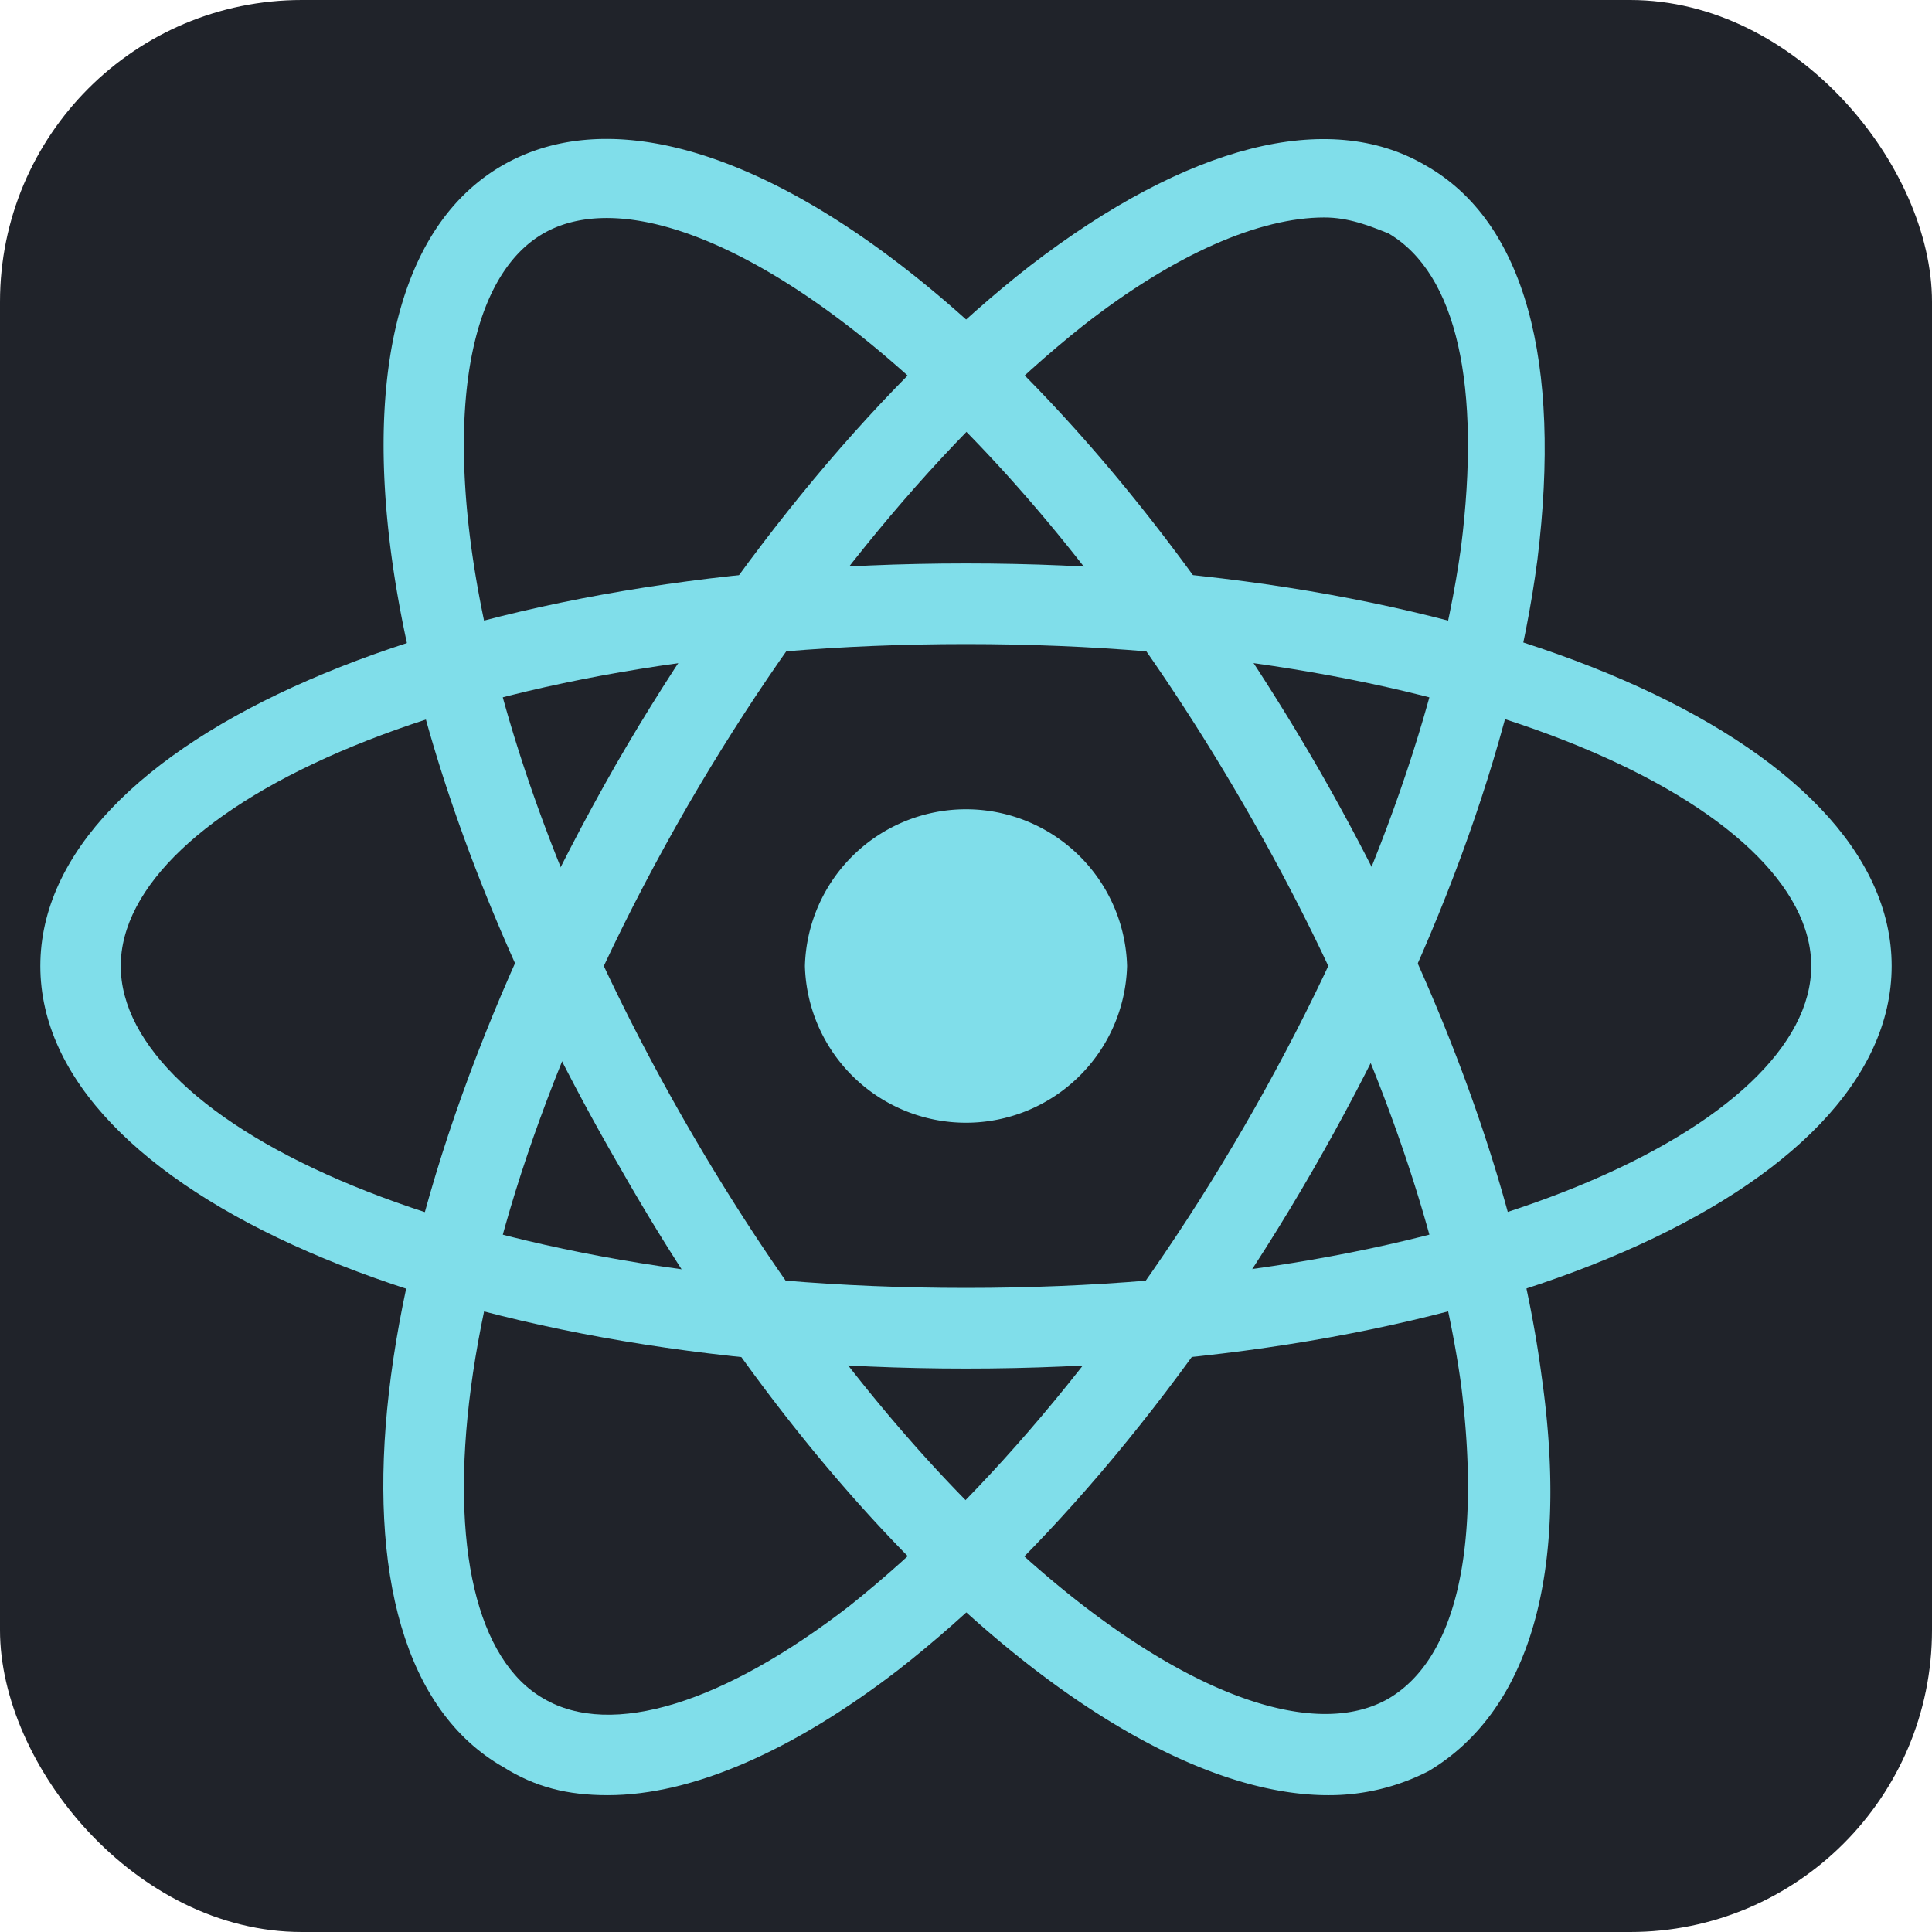 <svg xmlns="http://www.w3.org/2000/svg" width="32" height="32"><rect width="100%" height="100%" fill="#20232A" rx="5" ry="5"/><path d="M16 22.668C7.398 22.668.668 19.734.668 16S7.398 9.332 16 9.332 31.332 12.266 31.332 16 24.602 22.668 16 22.668m0-12c-8.398 0-14 2.73-14 5.332s5.602 5.332 14 5.332S30 18.602 30 16s-5.602-5.332-14-5.332m0 0" style="stroke:none;fill-rule:nonzero;fill:#80deea;fill-opacity:1"/><path d="M10.066 29.734c-.668 0-1.199-.132-1.734-.468-3.266-1.868-2.398-9.133 1.867-16.598 2-3.469 4.469-6.402 6.867-8.27 2.602-2 4.934-2.597 6.536-1.664 1.664.934 2.265 3.266 1.863 6.532-.399 3.066-1.73 6.668-3.73 10.132-2 3.47-4.47 6.403-6.868 8.27-1.734 1.332-3.402 2.066-4.8 2.066M21.934 3.602c-1.067 0-2.47.597-4 1.796C15.668 7.2 13.332 10 11.398 13.332 7.2 20.602 6.801 26.867 9 28.132c1.133.669 3 .067 5.066-1.53 2.266-1.801 4.602-4.602 6.536-7.934 1.933-3.336 3.199-6.734 3.597-9.602.336-2.668-.066-4.53-1.199-5.199-.332-.133-.668-.265-1.066-.265m0 0" style="stroke:none;fill-rule:nonzero;fill:#80deea;fill-opacity:1"/><path d="M22 29.734c-3.332 0-8.133-4.066-11.734-10.402-4.332-7.465-5.2-14.73-1.934-16.598 3.27-1.867 9.133 2.465 13.469 9.934 2 3.465 3.332 7.066 3.734 10.133.465 3.265-.203 5.531-1.867 6.531a3.6 3.6 0 0 1-1.668.402M9 3.867c-2.2 1.266-1.8 7.531 2.398 14.801 4.204 7.266 9.403 10.73 11.602 9.465 1.133-.668 1.535-2.531 1.2-5.2-.4-2.867-1.665-6.265-3.598-9.601C16.398 6.066 11.199 2.602 9 3.867m0 0" style="stroke:none;fill-rule:nonzero;fill:#80deea;fill-opacity:1"/><path d="M18.668 16a2.669 2.669 0 0 1-5.336 0 2.669 2.669 0 0 1 5.336 0m0 0" style="stroke:none;fill-rule:nonzero;fill:#80deea;fill-opacity:1"/></svg>